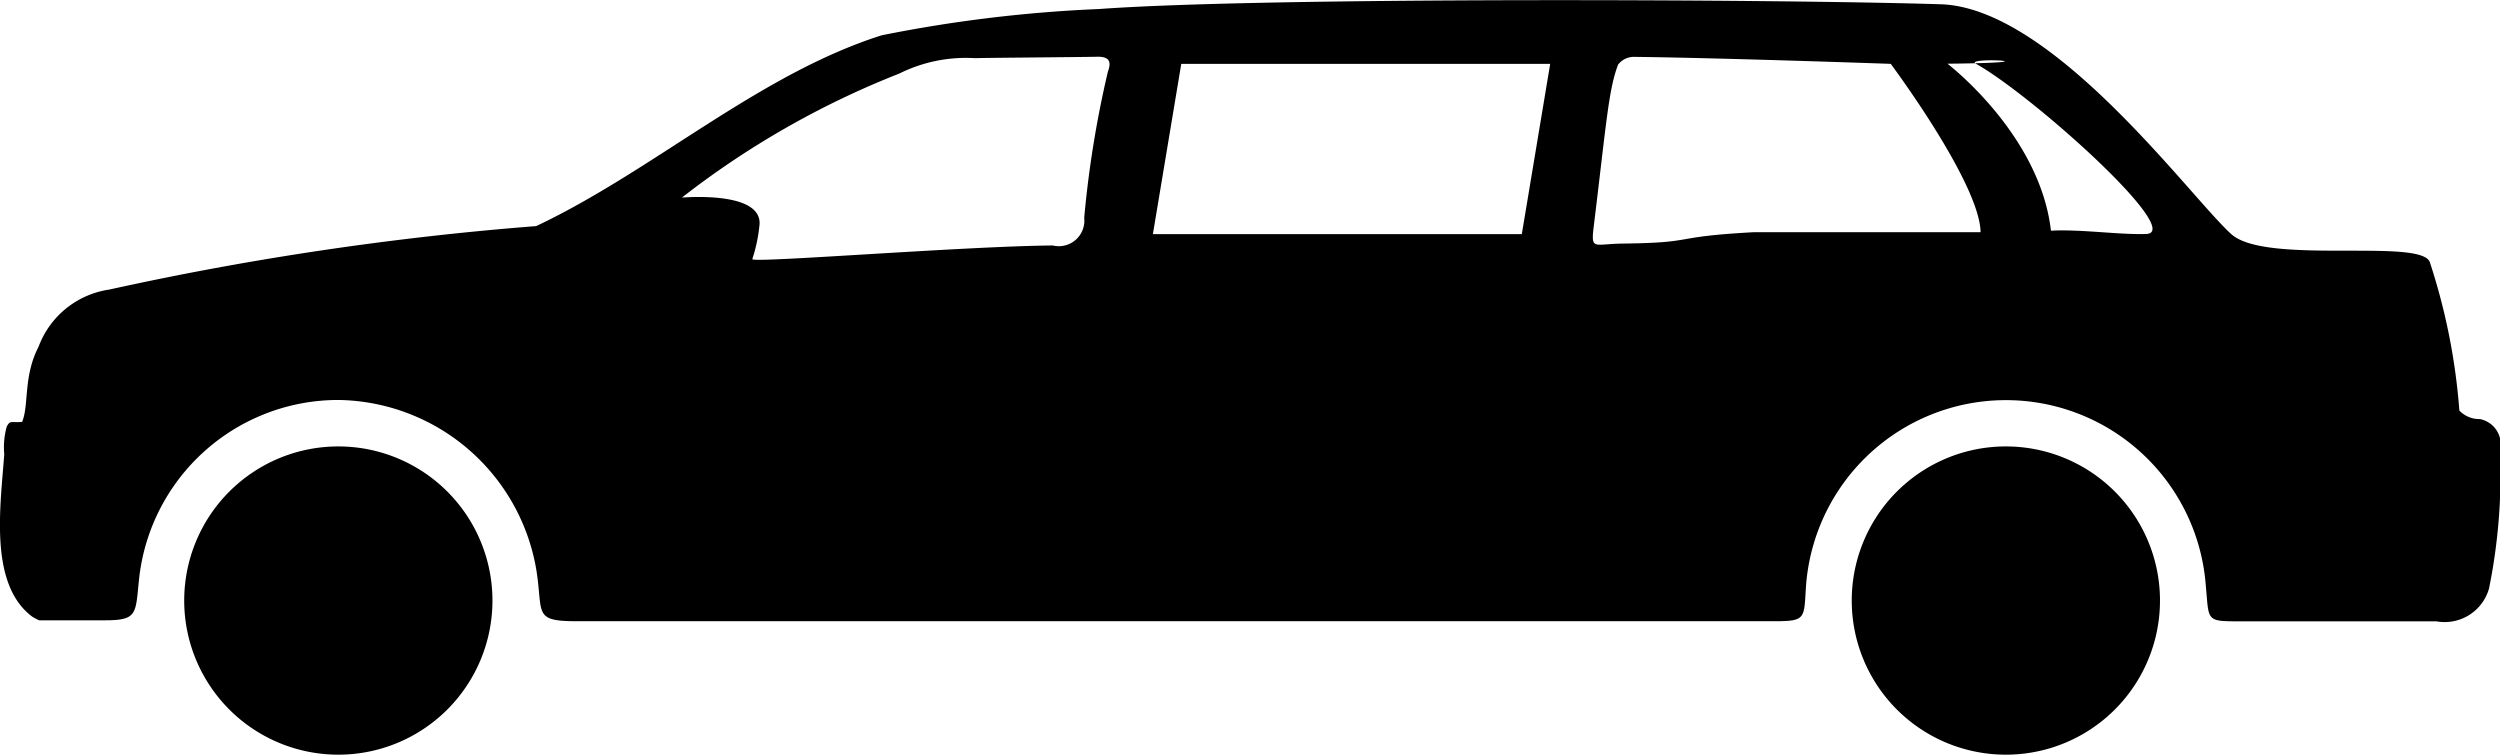 <svg xmlns="http://www.w3.org/2000/svg" width="88.094" height="26.594">
    <path d="M87.714 20.705a20.3 20.3 0 0 0 .382-4.832.912.912 0 0 0-.709-1.106.969.969 0 0 1-.725-.3 22 22 0 0 0-1.037-5.217c-.26-.881-5.776.105-7-1-1.446-1.3-6.279-7.98-10.244-8.1-5.9-.183-23.893-.254-29.654.168a49.16 49.16 0 0 0-7.659.926c-4.34 1.378-8.058 4.78-12.174 6.723a109.423 109.423 0 0 0-15.045 2.237 3.143 3.143 0 0 0-2.489 2.012c-.547 1.058-.331 2.05-.581 2.651-.4.033-.415-.069-.541.165a2.7 2.7 0 0 0-.088.974c-.133 1.84-.546 4.581.988 5.725a2.191 2.191 0 0 0 .24.127h2.314c1.157 0 1.081-.22 1.206-1.435a7.063 7.063 0 0 1 7.025-6.329 7.177 7.177 0 0 1 6.981 6.018c.236 1.507-.128 1.778 1.415 1.778h42.239c1.079 0 1.009-.106 1.078-1.188a7.063 7.063 0 0 1 14.088-.108c.121 1.289-.019 1.3 1.192 1.3h6.934a1.625 1.625 0 0 0 1.864-1.181zm-17.03-4.974a5.431 5.431 0 1 1-5.433 5.43 5.431 5.431 0 0 1 5.433-5.43zm-58.761 0a5.431 5.431 0 1 1-5.432 5.43 5.431 5.431 0 0 1 5.432-5.43zm14.587-6.6a5.627 5.627 0 0 0 .255-1.227c.057-.942-1.666-1.012-2.734-.943a30.754 30.754 0 0 1 7.661-4.37 5.263 5.263 0 0 1 2.653-.542c.78-.017 3.56-.033 4.34-.05.423 0 .479.191.355.524a37.014 37.014 0 0 0-.835 5.152.9.9 0 0 1-1.106.975c-3.158.026-10.628.632-10.589.481zm43.281-.958c-.042-1.74-3.166-5.923-3.166-5.923s-5.912-.209-9.027-.246a.7.7 0 0 0-.58.273c-.334.866-.412 2.045-.847 5.606-.119.974-.056.71 1.026.7 2.664-.032 1.574-.236 4.594-.4h8zm2.48-.044c1.064-.056 2.4.148 3.354.116 1.385-.046-4.013-4.889-6-6-.443-.248 3.134-.042-1 0 0 .005 3.258 2.481 3.646 5.889zM41.625 2.25h13l-1 6h-13z" fill-rule="evenodd"/>
</svg>